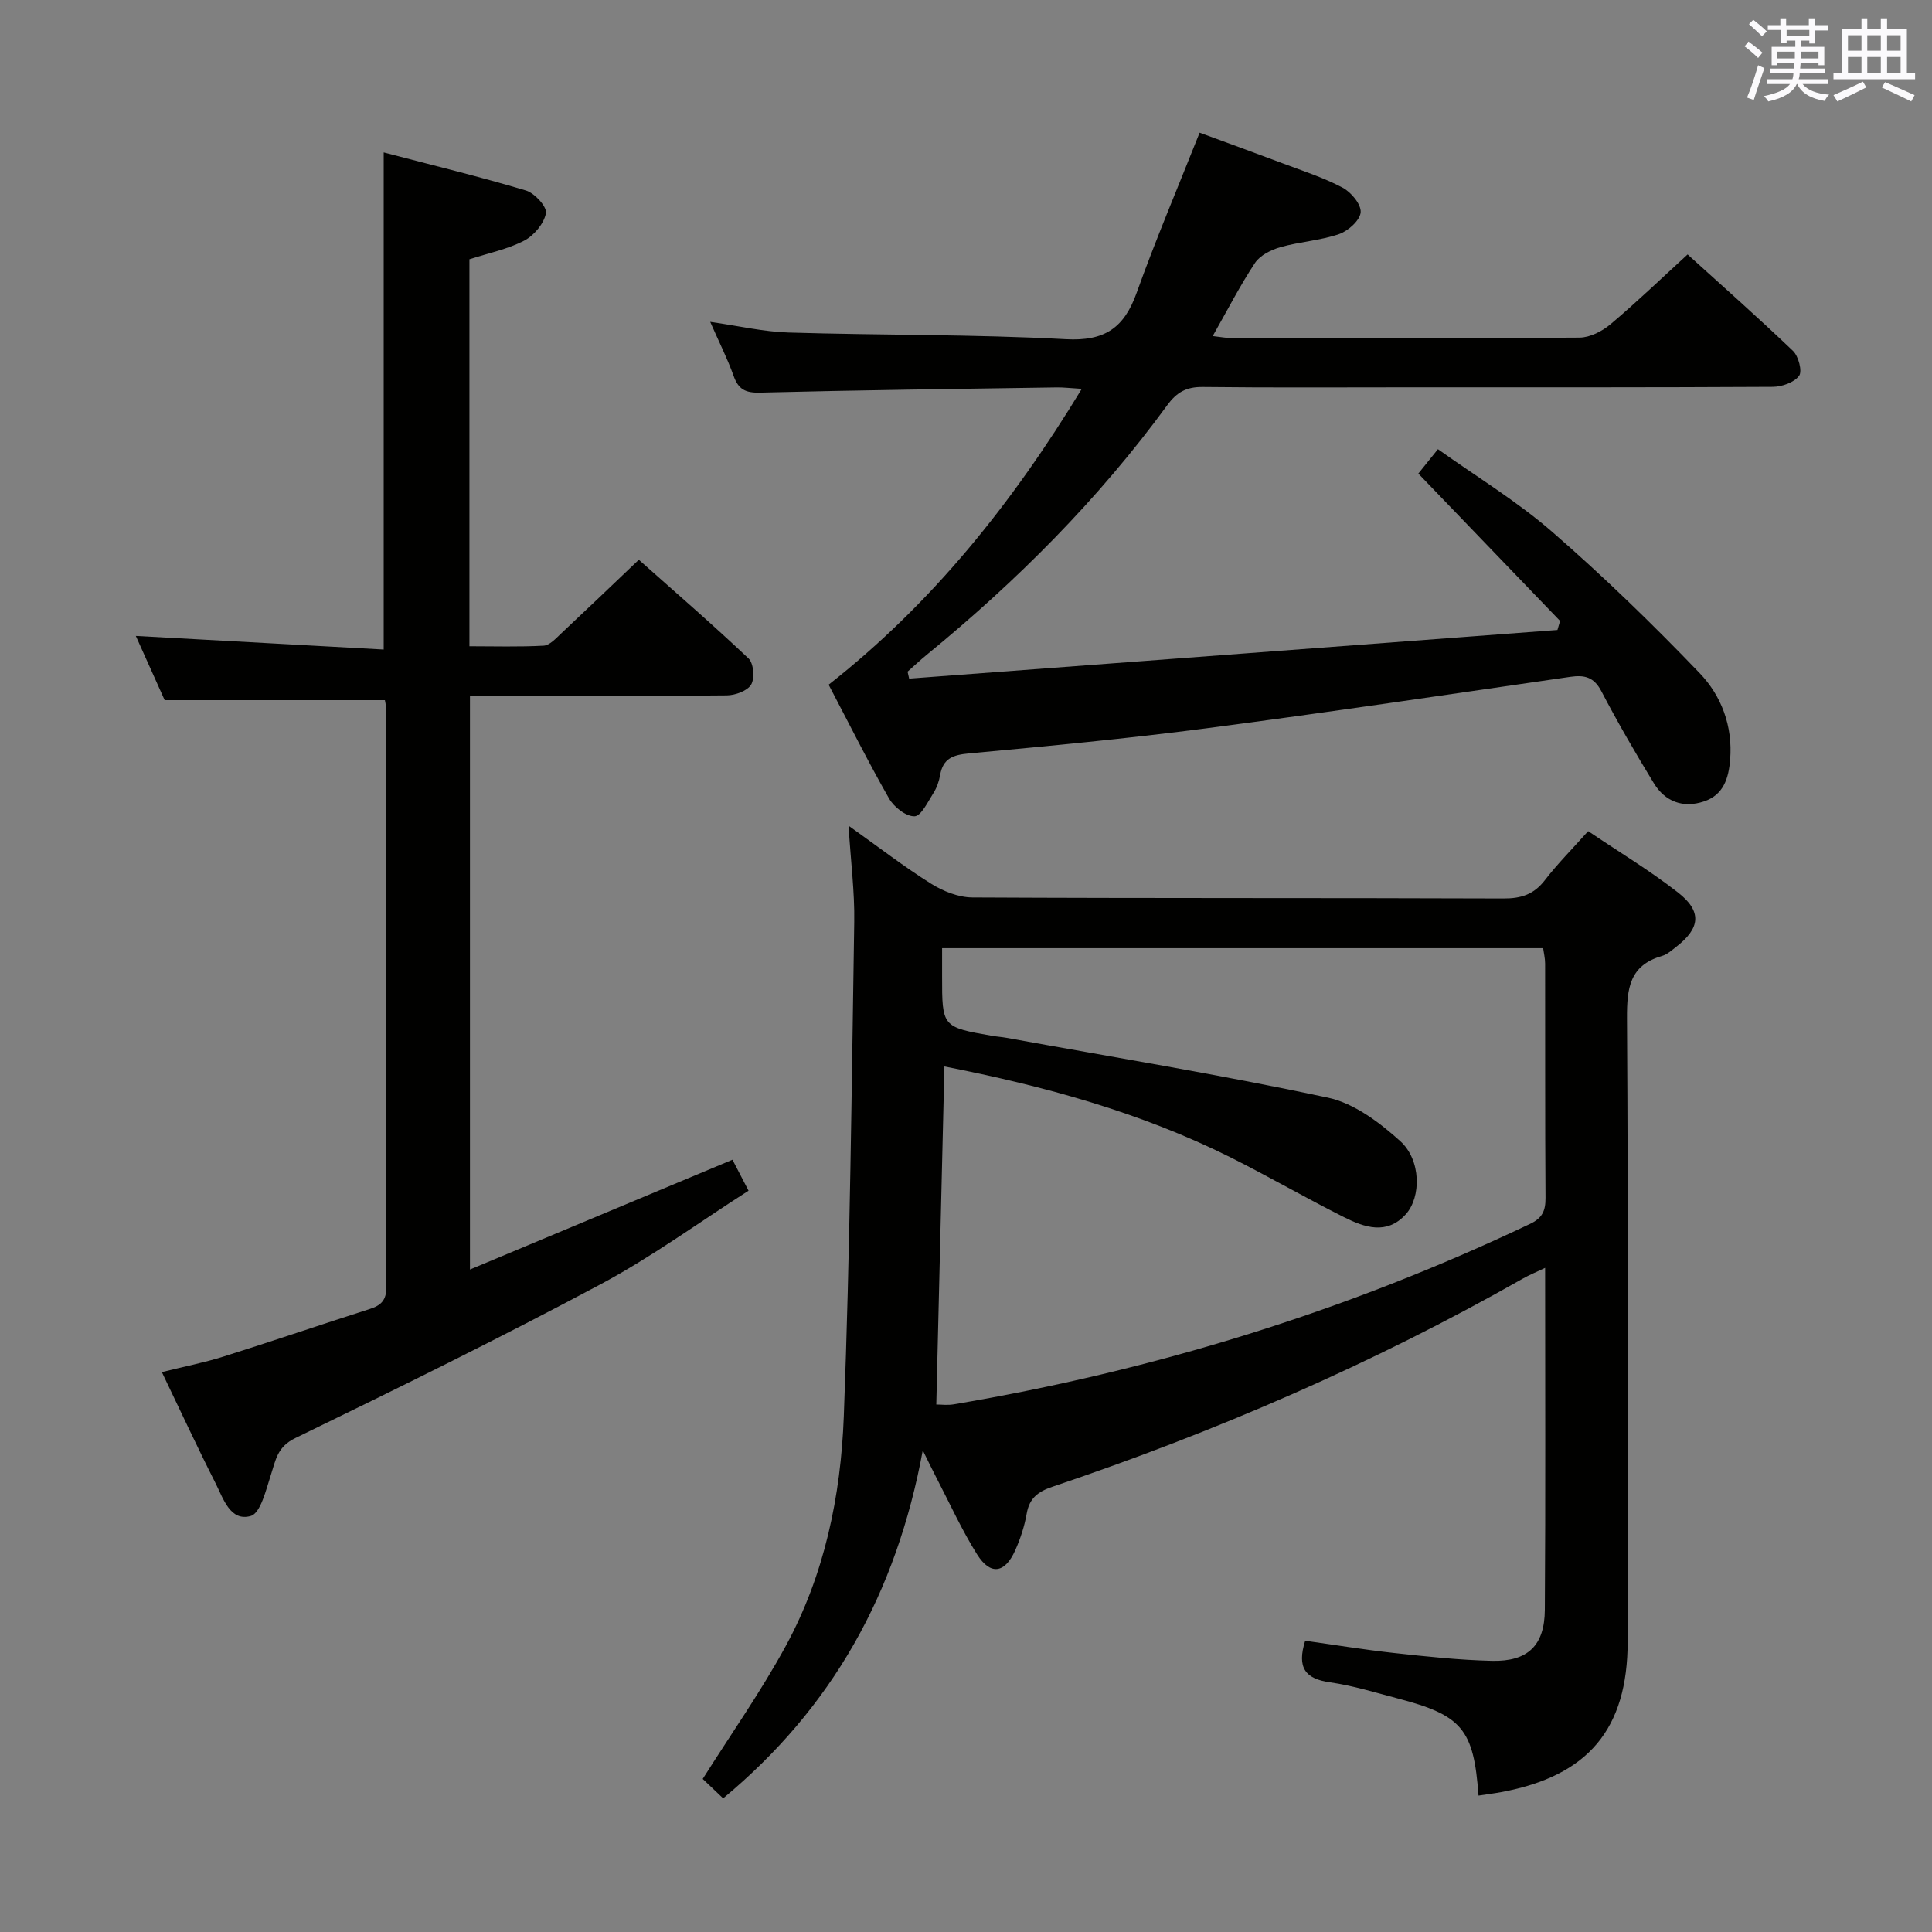 <svg enable-background="new 0 0 400 400" viewBox="0 0 400 400" xmlns="http://www.w3.org/2000/svg"><rect x="0" y="0" width="400" height="400" fill="#808080" stroke="none"/><g fill="#010100"><path d="m306.11 371.76c-.99-13.75-3.39-16.62-16.71-20.11-4.65-1.22-9.29-2.67-14.03-3.34-5.11-.72-6.91-3-5.15-8.61 6.02.84 12.16 1.85 18.34 2.53 6.76.74 13.55 1.47 20.35 1.63 7.41.17 10.88-3.17 10.93-10.57.16-23.32.06-46.65.06-70.79-1.85.88-3.28 1.46-4.61 2.22-31.02 17.62-63.6 31.71-97.38 43.09-3.02 1.02-4.79 2.36-5.35 5.59-.45 2.59-1.3 5.17-2.37 7.58-2.15 4.79-5.15 5.23-7.91.82-3.16-5.04-5.63-10.51-8.38-15.8-.75-1.44-1.46-2.91-2.85-5.72-5.47 29.61-18.74 53.3-41.33 72.05-1.59-1.51-3.1-2.95-4.23-4.02 5.89-9.34 12.1-18.15 17.22-27.57 8-14.72 11.37-31.02 11.99-47.5 1.3-34.1 1.62-68.23 2.16-102.35.1-6.25-.72-12.51-1.18-19.94 6.27 4.46 11.5 8.51 17.07 12 2.5 1.57 5.69 2.84 8.57 2.86 36.66.19 73.33.07 109.99.21 3.66.01 6.28-.85 8.54-3.79 2.63-3.41 5.69-6.48 8.96-10.15 6.31 4.26 12.71 8.11 18.57 12.68 5.05 3.93 4.67 7.39-.35 11.28-.92.71-1.86 1.57-2.93 1.88-6.74 1.95-7.28 6.71-7.25 12.9.27 43 .14 85.99.14 128.99 0 18.17-8.15 27.89-26.19 31.23-1.46.27-2.95.45-4.69.72zm-110.58-150.96c-.57 23.62-1.12 46.67-1.68 69.99 1.01 0 2.33.18 3.58-.03 41.5-7 81.34-19.29 119.38-37.38 2.55-1.21 3.19-2.75 3.17-5.39-.11-16.16-.05-32.32-.08-48.49 0-1.1-.28-2.2-.41-3.19-41.57 0-82.81 0-124.44 0v5.72c-.01 10.61-.01 10.61 10.38 12.43.98.17 1.99.23 2.97.41 22.19 4.03 44.46 7.67 66.51 12.38 5.43 1.16 10.72 5.14 15 9.01 4.33 3.91 4.36 11.6 1.13 15.16-3.94 4.34-8.58 2.69-12.82.56-7.86-3.95-15.49-8.36-23.35-12.31-18.69-9.35-38.63-14.82-59.34-18.87z"/><path d="m323 128.56c-9.68-10.06-19.35-20.12-29.35-30.51 1.09-1.35 2.31-2.87 4.06-5.05 7.94 5.67 16.33 10.75 23.63 17.09 10.64 9.24 20.79 19.1 30.55 29.27 4.5 4.69 6.87 10.94 6.32 17.88-.31 3.93-1.39 7.35-5.43 8.69-4.31 1.44-8.04.05-10.38-3.79-3.81-6.24-7.48-12.57-10.86-19.04-1.54-2.94-3.49-3.39-6.41-2.97-25.14 3.63-50.26 7.38-75.45 10.67-16.31 2.13-32.7 3.67-49.08 5.19-3.29.3-5.36 1.03-5.96 4.49-.22 1.29-.69 2.62-1.39 3.72-1.15 1.81-2.55 4.78-3.91 4.81-1.77.04-4.26-1.92-5.27-3.69-4.36-7.64-8.29-15.52-12.51-23.56 21.44-16.85 38.02-37.56 52.41-61.25-2.34-.14-3.75-.32-5.17-.3-20.48.31-40.95.56-61.43 1.08-3.03.08-4.49-.66-5.49-3.48-1.27-3.57-3-6.97-4.84-11.17 5.87.83 11.04 2.05 16.24 2.21 19.13.58 38.29.35 57.39 1.38 8.07.44 12.06-2.35 14.65-9.58 3.91-10.92 8.45-21.6 13.05-33.18 5.51 2.03 11.34 4.14 17.15 6.33 4.19 1.58 8.51 2.96 12.45 5.05 1.77.94 3.88 3.47 3.74 5.11-.14 1.67-2.59 3.86-4.48 4.51-3.88 1.33-8.12 1.57-12.09 2.69-1.95.55-4.24 1.68-5.3 3.27-3.11 4.69-5.69 9.74-8.76 15.15 1.56.17 2.76.42 3.96.42 24 .02 47.99.09 71.99-.1 2.16-.02 4.68-1.31 6.4-2.76 5.35-4.5 10.39-9.36 15.97-14.46 6.73 6.1 14.41 12.89 21.82 19.97 1.14 1.09 1.96 4.22 1.26 5.16-1.02 1.38-3.56 2.27-5.46 2.28-24.83.14-49.66.1-74.49.1-14.5 0-29 .1-43.49-.07-3.36-.04-5.38 1.04-7.38 3.78-14.23 19.47-31.14 36.4-49.77 51.65-1.37 1.12-2.66 2.34-3.99 3.51.11.48.22.96.33 1.44 44.74-3.36 89.48-6.71 134.22-10.07.18-.64.36-1.26.55-1.87z"/><path d="m79.69 144.96c-15.36 0-30.11 0-45.6 0-1.77-3.95-3.92-8.73-5.97-13.3 17.25.95 34.24 1.88 51.32 2.82 0-34.81 0-68.38 0-102.92 9.84 2.58 19.72 4.97 29.45 7.88 1.8.54 4.39 3.38 4.14 4.7-.4 2.15-2.47 4.62-4.5 5.68-3.45 1.79-7.42 2.59-11.34 3.86v80.12c5.17 0 10.28.16 15.37-.12 1.23-.07 2.49-1.46 3.54-2.45 5.22-4.89 10.39-9.84 16.16-15.34 7.3 6.49 15.17 13.3 22.72 20.44 1.05.99 1.31 4.09.54 5.4-.78 1.31-3.28 2.22-5.04 2.24-15.83.17-31.66.1-47.49.1-1.8 0-3.59 0-5.69 0v118.77c18.29-7.65 36.14-15.12 54.35-22.73.93 1.8 1.98 3.81 3.33 6.41-10.3 6.58-20.09 13.75-30.7 19.41-20.79 11.1-41.94 21.52-63.14 31.81-3.76 1.82-4.05 4.55-5.06 7.63s-2.12 7.92-4.18 8.5c-4.23 1.2-5.68-3.63-7.27-6.78-3.75-7.4-7.24-14.93-11.12-23.01 4.53-1.13 8.71-1.94 12.74-3.21 10.13-3.18 20.17-6.62 30.29-9.85 2.36-.75 3.46-1.81 3.45-4.53-.09-39.99-.07-79.98-.09-119.97.01-.63-.17-1.27-.21-1.56z"/></g><path d="m361.2 9.6.8-1c.9.7 1.9 1.4 2.9 2.3l-.9 1.1c-1-1-2-1.8-2.8-2.4zm.5 10.6c.9-2.1 1.6-4.3 2.3-6.7.4.2.8.4 1.3.6-.7 2.1-1.5 4.3-2.2 6.6zm.4-15.2.9-.9c1 .8 2 1.6 2.8 2.4l-1 1c-.9-.9-1.8-1.7-2.7-2.5zm12.5-1.2h1.2v1.4h2.7v1.1h-2.7v2.7h-1.2v-.6h-1.8v1.3h4.9v3.8h-1.2v-.5h-3.7c0 .4-.1.9-.1 1.2h5.1v1h-5.2c0 .5-.1.9-.2 1.2h6v1h-5.2c1.1 1.3 2.9 2 5.5 2.2-.4.4-.7.8-.9 1.3-2.9-.5-4.8-1.6-5.7-3.5h-.1c-.8 1.7-2.7 2.9-5.9 3.6-.2-.4-.6-.8-.9-1.1 2.8-.6 4.6-1.4 5.4-2.5h-4.8v-1h5.3c.1-.3.2-.7.2-1.2h-4.9v-1h5c0-.4 0-.8.1-1.2h-3.5v.5h-1.2v-3.8h4.9v-1.3h-1.8v.5h-1.2v-2.7h-2.7v-1h2.6v-1.4h1.2v1.4h4.7v-1.4zm-6.6 8.3h3.6c0-.4 0-.9 0-1.4h-3.6zm1.9-4.6h4.7v-1.3h-4.7zm6.6 3.2h-3.7v1.4h3.7z" fill="#fbfafc"/><path d="m385.3 3.8h1.3v2.2h2.8v-2.2h1.3v2.2h4.1v9.1h1.7v1.3h-16.9v-1.3h1.7v-9.1h4.1v-2.2zm.4 13.1.7 1.2c-1.8.9-3.8 1.9-6 2.9-.2-.4-.5-.8-.8-1.3 2.3-1 4.3-1.9 6.1-2.8zm-3.1-6.4h2.8v-3.2h-2.8zm0 4.6h2.8v-3.3h-2.8zm4-4.6h2.8v-3.2h-2.8zm0 4.6h2.8v-3.3h-2.8zm3.7 1.9c2.1.9 4.1 1.8 6.1 2.7l-.7 1.3c-2.2-1.1-4.2-2-6.1-2.9zm3.2-9.7h-2.8v3.2h2.8zm-2.8 7.8h2.8v-3.3h-2.8z" fill="#fbfafc"/></svg>